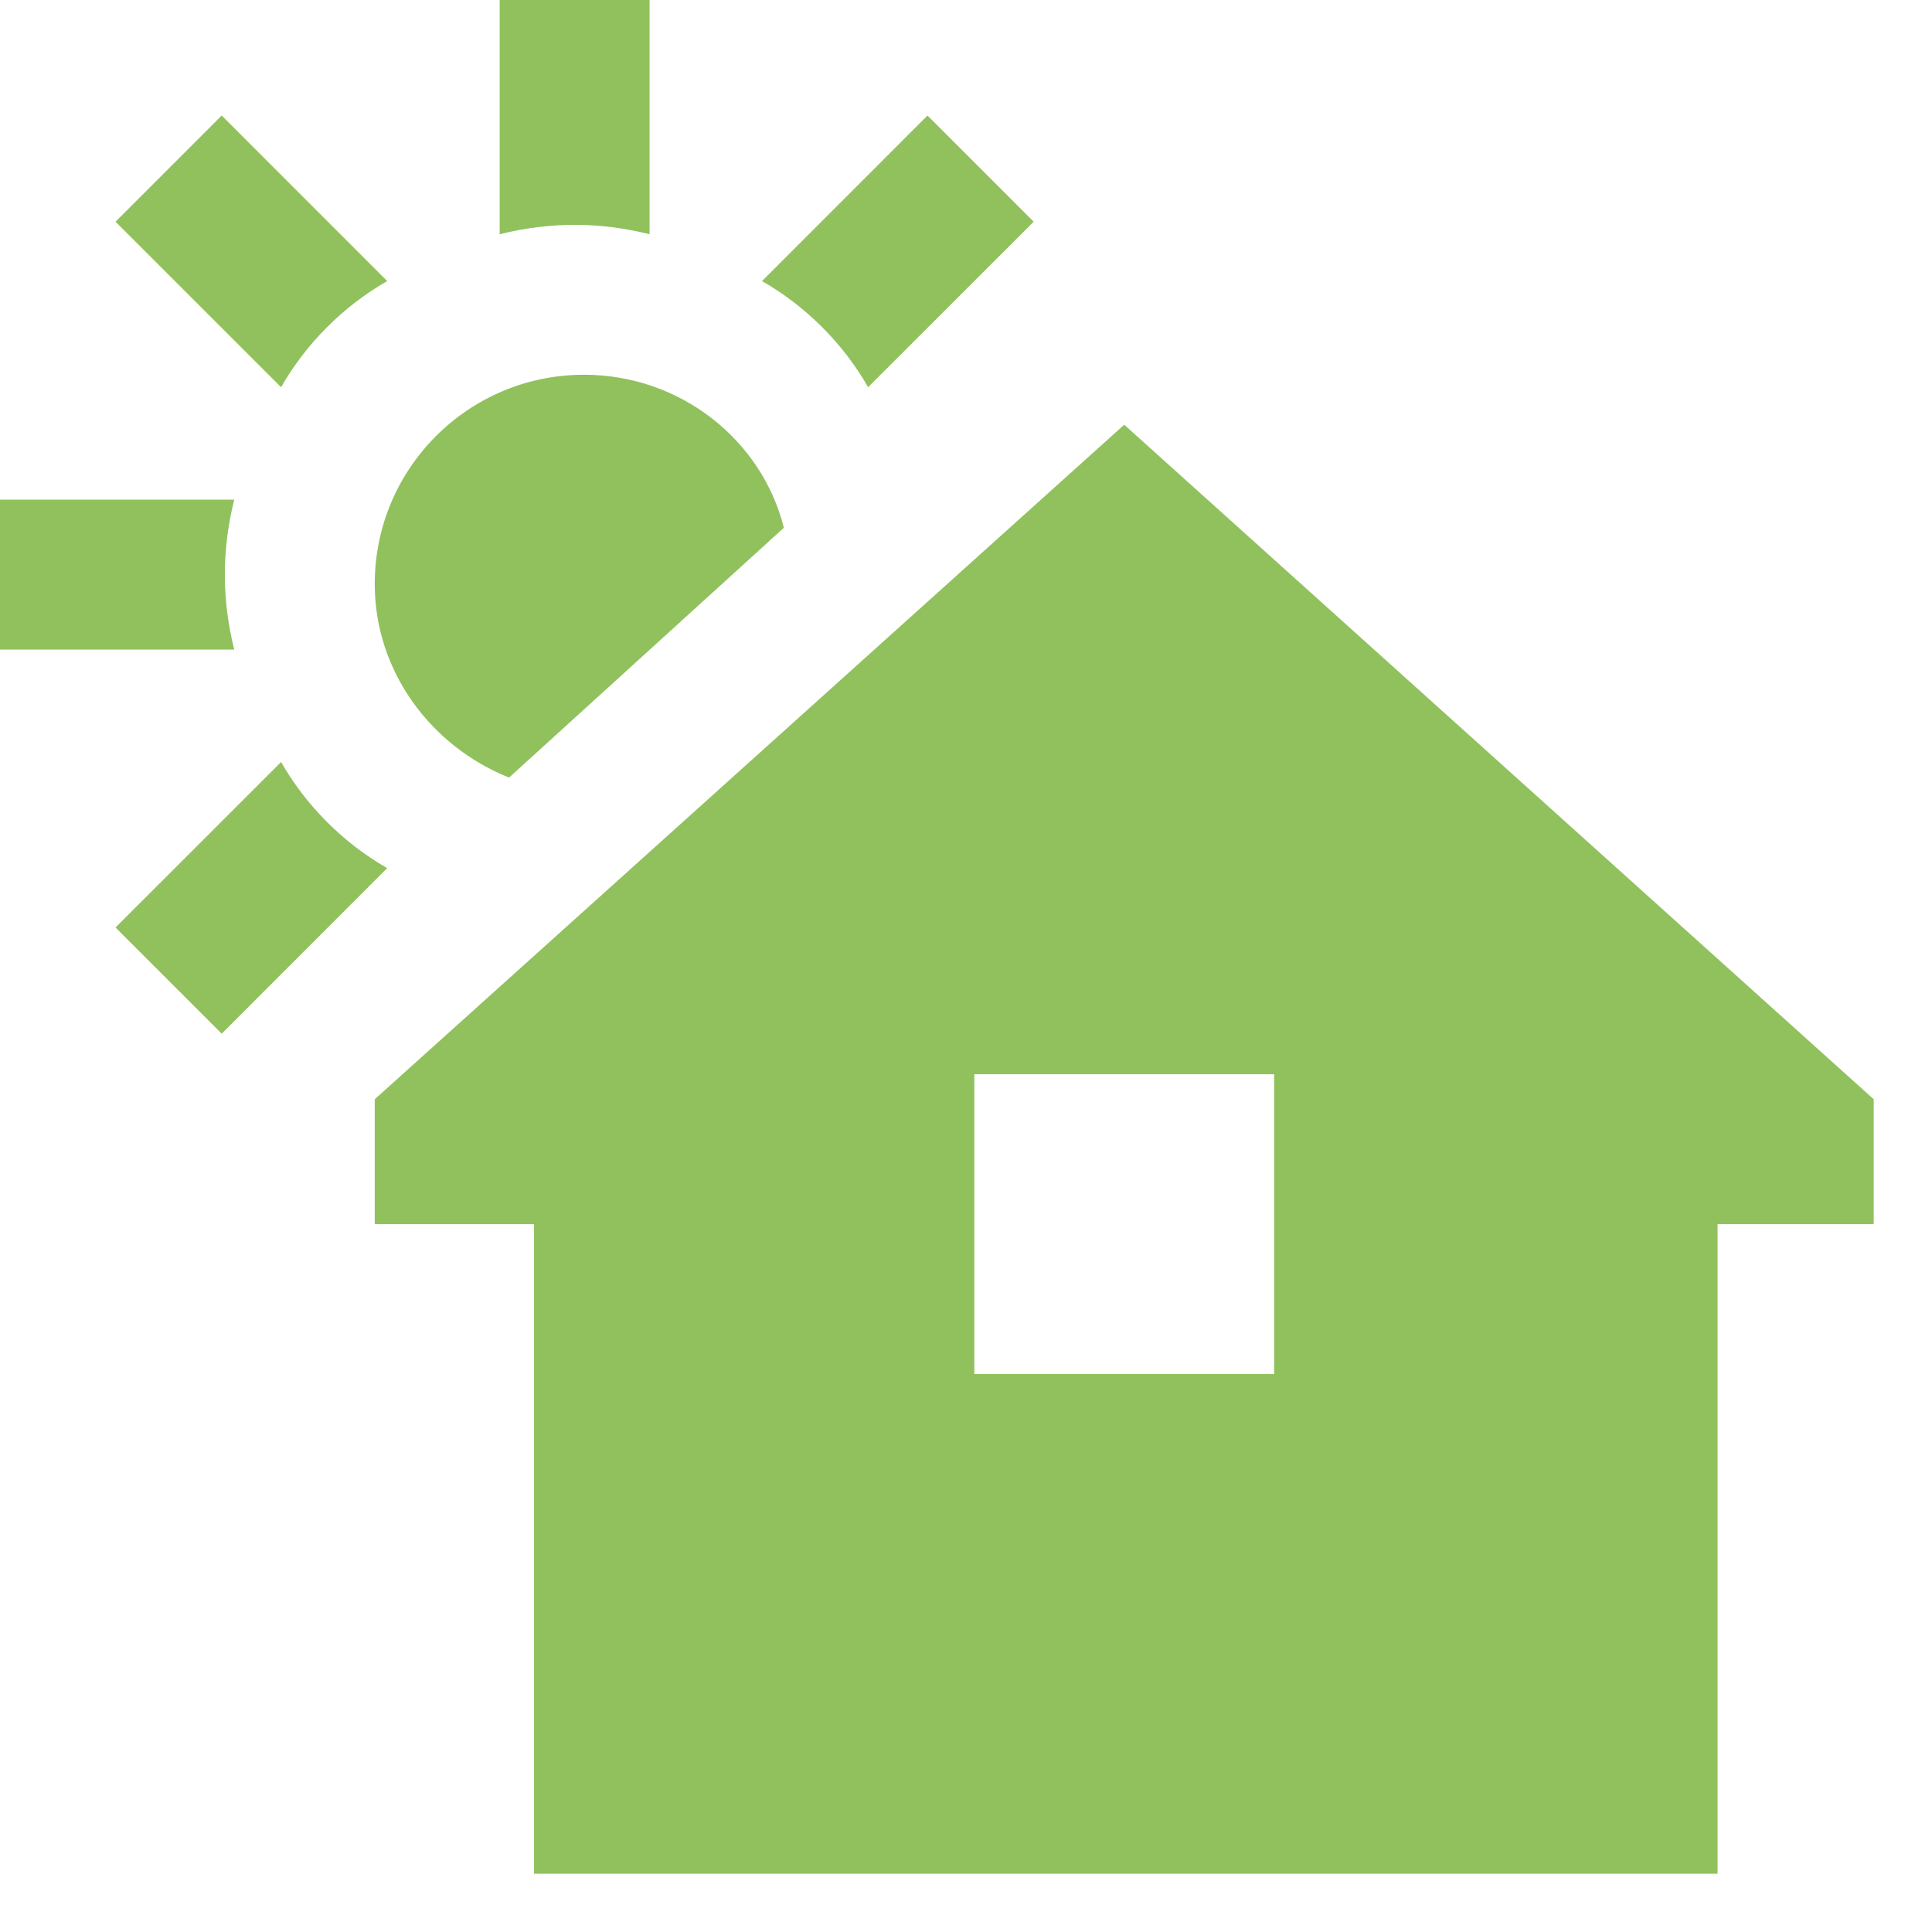 <svg width="29" height="29" viewBox="0 0 29 29" fill="none" xmlns="http://www.w3.org/2000/svg">
<path d="M8.625 3.375C8.25 3.375 7.875 3.422 7.5 3.516V0H9.75V3.516C9.375 3.422 9 3.375 8.625 3.375ZM11.438 4.219C12.703 2.953 13.547 2.109 13.922 1.734L15.516 3.328C15.141 3.703 14.297 4.547 13.031 5.812C12.656 5.156 12.094 4.594 11.438 4.219ZM7.641 11.672C6.469 11.203 5.625 10.078 5.625 8.766C5.625 7.031 7.031 5.625 8.766 5.625C10.219 5.625 11.438 6.609 11.766 7.922L7.641 11.672ZM5.812 13.031C4.547 14.297 3.703 15.141 3.328 15.516L1.734 13.922L4.219 11.438C4.594 12.094 5.156 12.656 5.812 13.031ZM3.375 8.625C3.375 9 3.422 9.375 3.516 9.75H0V7.5H3.516C3.422 7.875 3.375 8.25 3.375 8.625ZM4.219 5.812L1.734 3.328L3.328 1.734C3.703 2.109 4.547 2.953 5.812 4.219C5.156 4.594 4.594 5.156 4.219 5.812ZM25.781 18.375V28.125H8.016V18.375H5.625V16.5L16.875 6.375L28.125 16.5V18.375H25.781ZM14.625 16.125V20.625H19.125V16.125H14.625Z" fill="#91C15D"/>
</svg>
